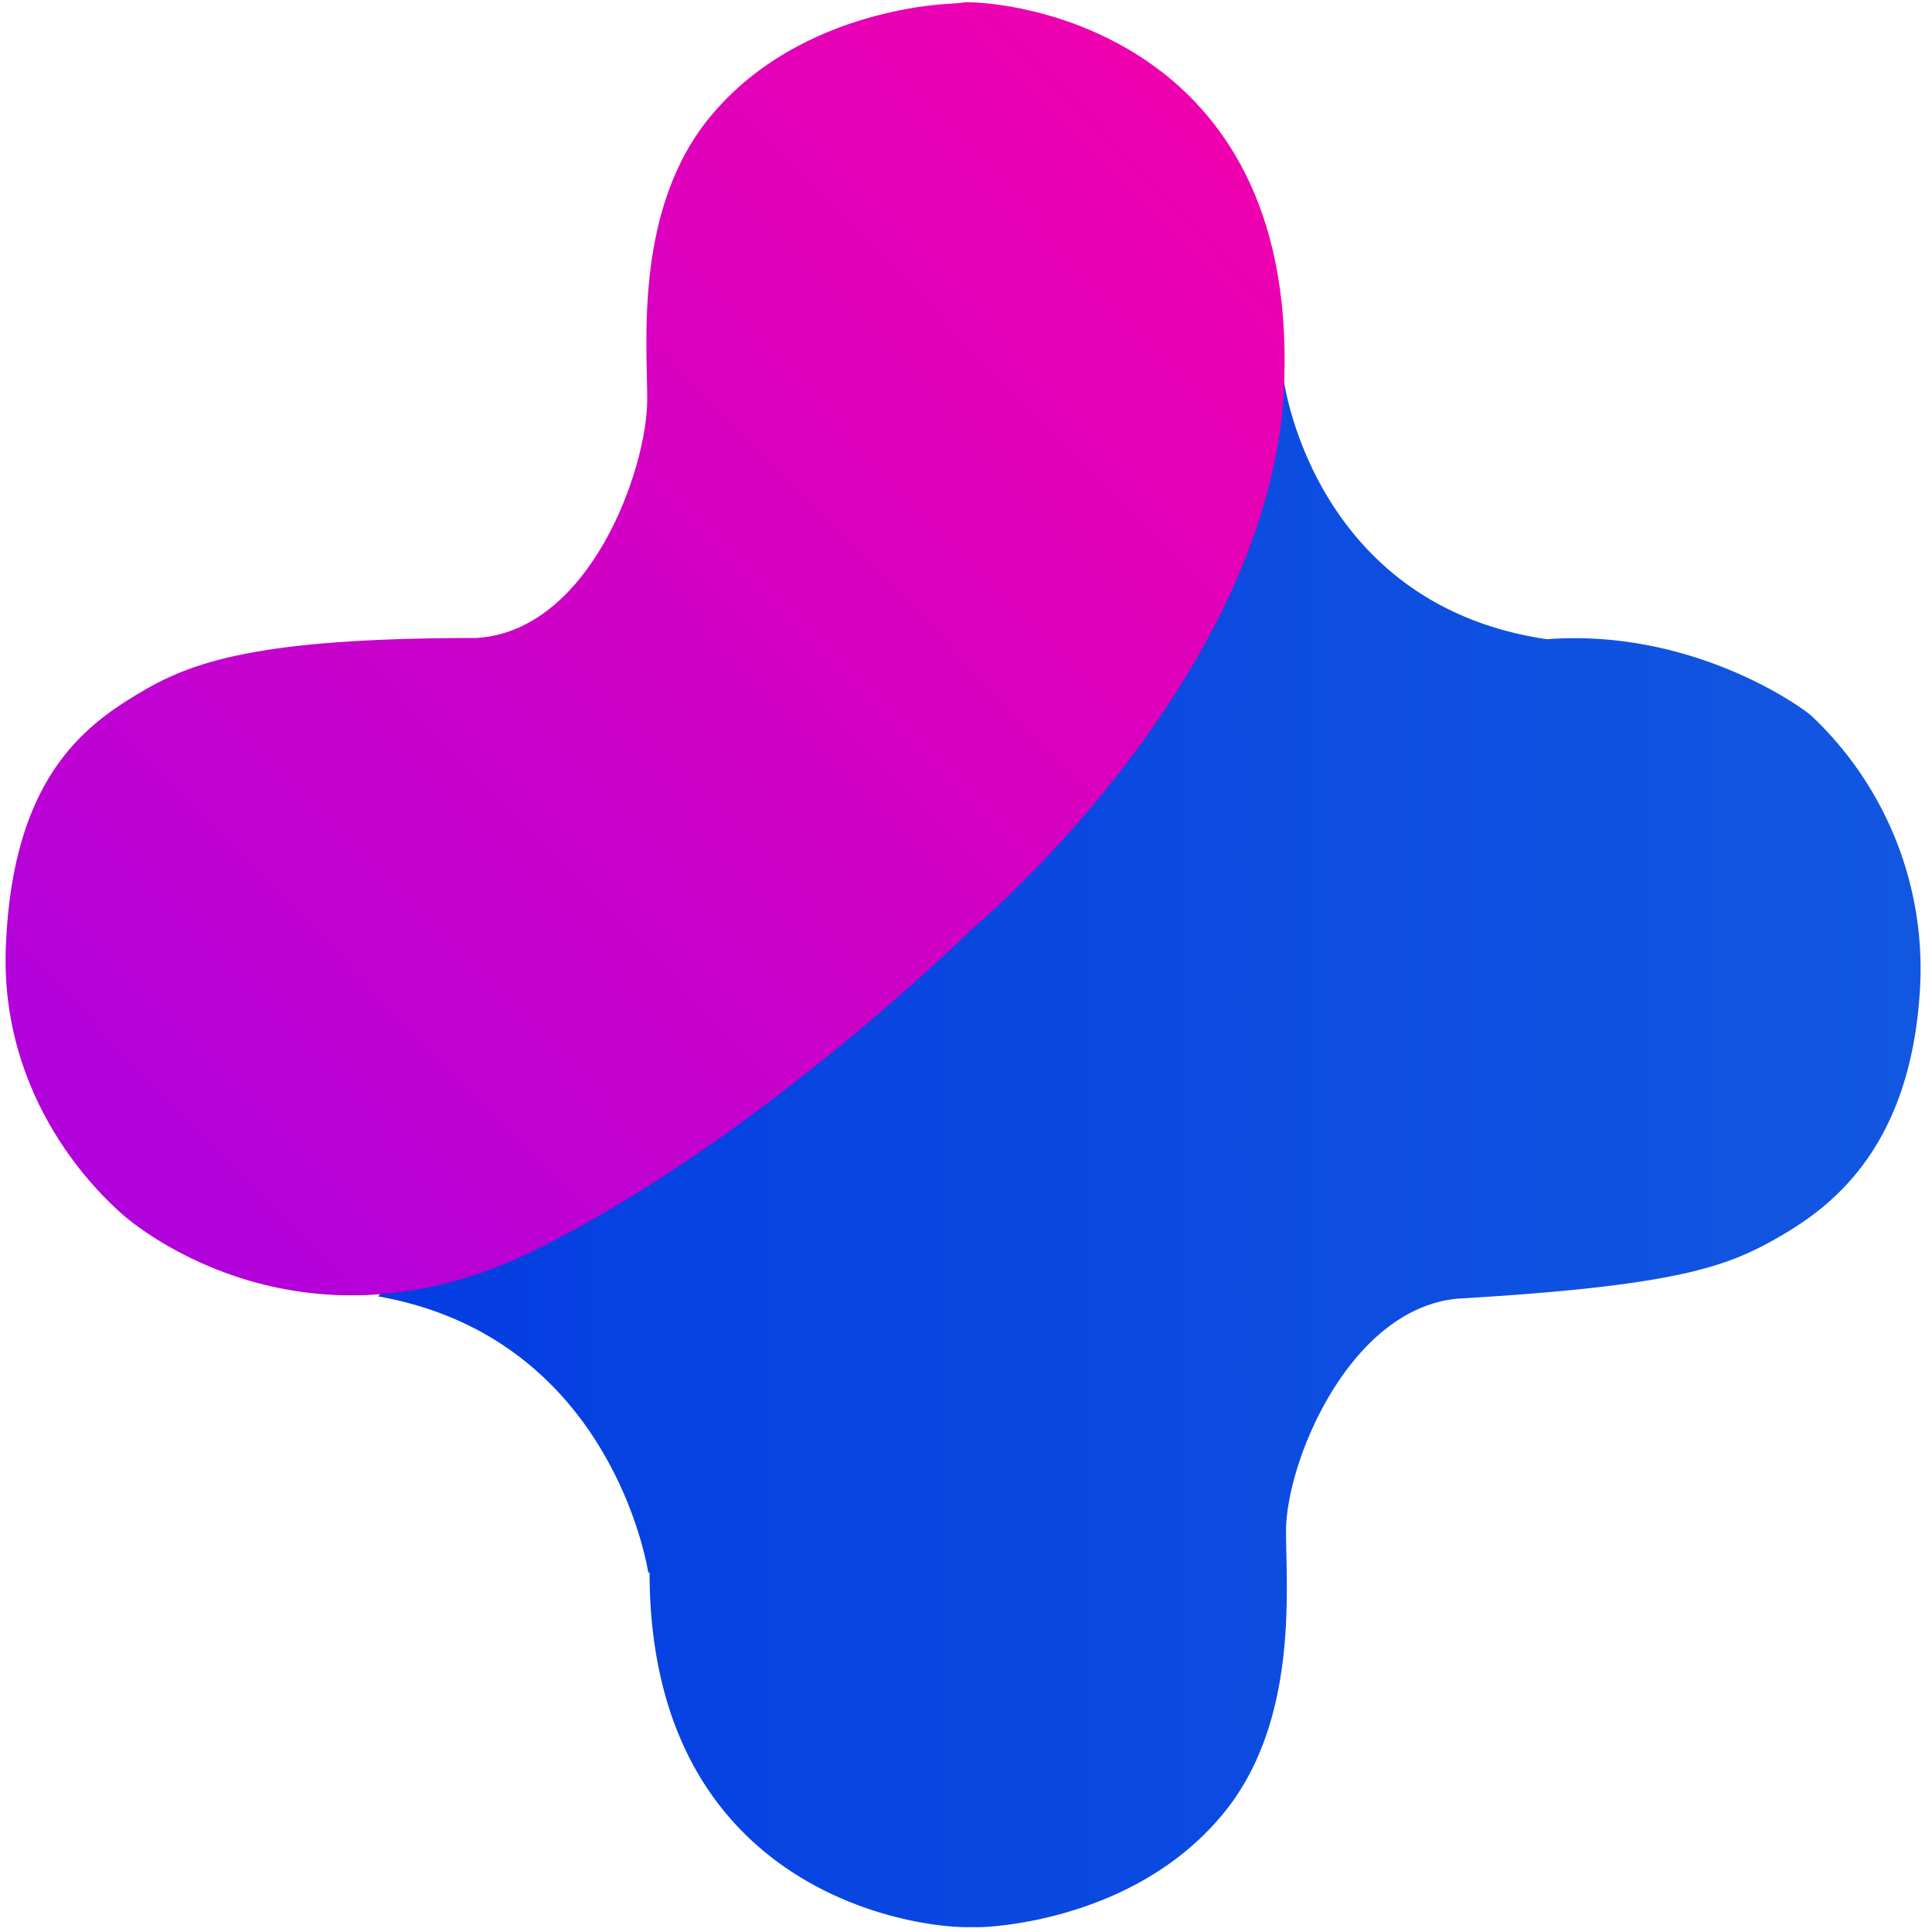 
<svg xmlns="http://www.w3.org/2000/svg" viewBox="0 0 14 14">
  <defs>
    <linearGradient id="a" x1="-.007%" x2="99.976%" y1="49.957%" y2="49.957%">
      <stop offset="0%" stop-color="#043DE2"/>
      <stop offset="100%" stop-color="#1257E0"/>
    </linearGradient>
    <linearGradient id="b" x1="100.758%" x2="3.774%" y1="2.966%" y2="102.451%">
      <stop offset="0%" stop-color="#F400AB"/>
      <stop offset="100%" stop-color="#AA01E1"/>
    </linearGradient>
  </defs>
  <g fill="none">
    <path fill="url(#a)" d="M13.124 5.185c-.112-.095-.893-.63-1.915-.553-1.701-.25-1.907-1.884-1.907-1.884L2.74 9.394c1.71.302 1.958 2.005 1.958 2.005l.009-.009c0 2.273 1.846 2.575 2.302 2.575h.094s1.09-.017 1.752-.812c.558-.665.464-1.642.464-2.057 0-.5.455-1.607 1.237-1.685 1.615-.095 1.967-.233 2.353-.458.387-.225.945-.665 1.005-1.806a2.517 2.517 0 00-.79-1.962z"/>
    <path fill="url(#b)" d="M6.906.026S5.815.043 5.153.838c-.558.666-.463 1.642-.463 2.057 0 .501-.413 1.677-1.237 1.728-1.598 0-2.07.173-2.457.407-.386.233-.902.613-.953 1.814-.052 1.141.696 1.824.842 1.954.146.13 1.331 1.071 2.98.267 1.632-.803 3.178-2.333 3.178-2.333s2.036-1.694 2.25-3.75C9.508.345 7.473.016 7 .016c-.06.009-.094.009-.094.009"/>
  </g>
</svg>